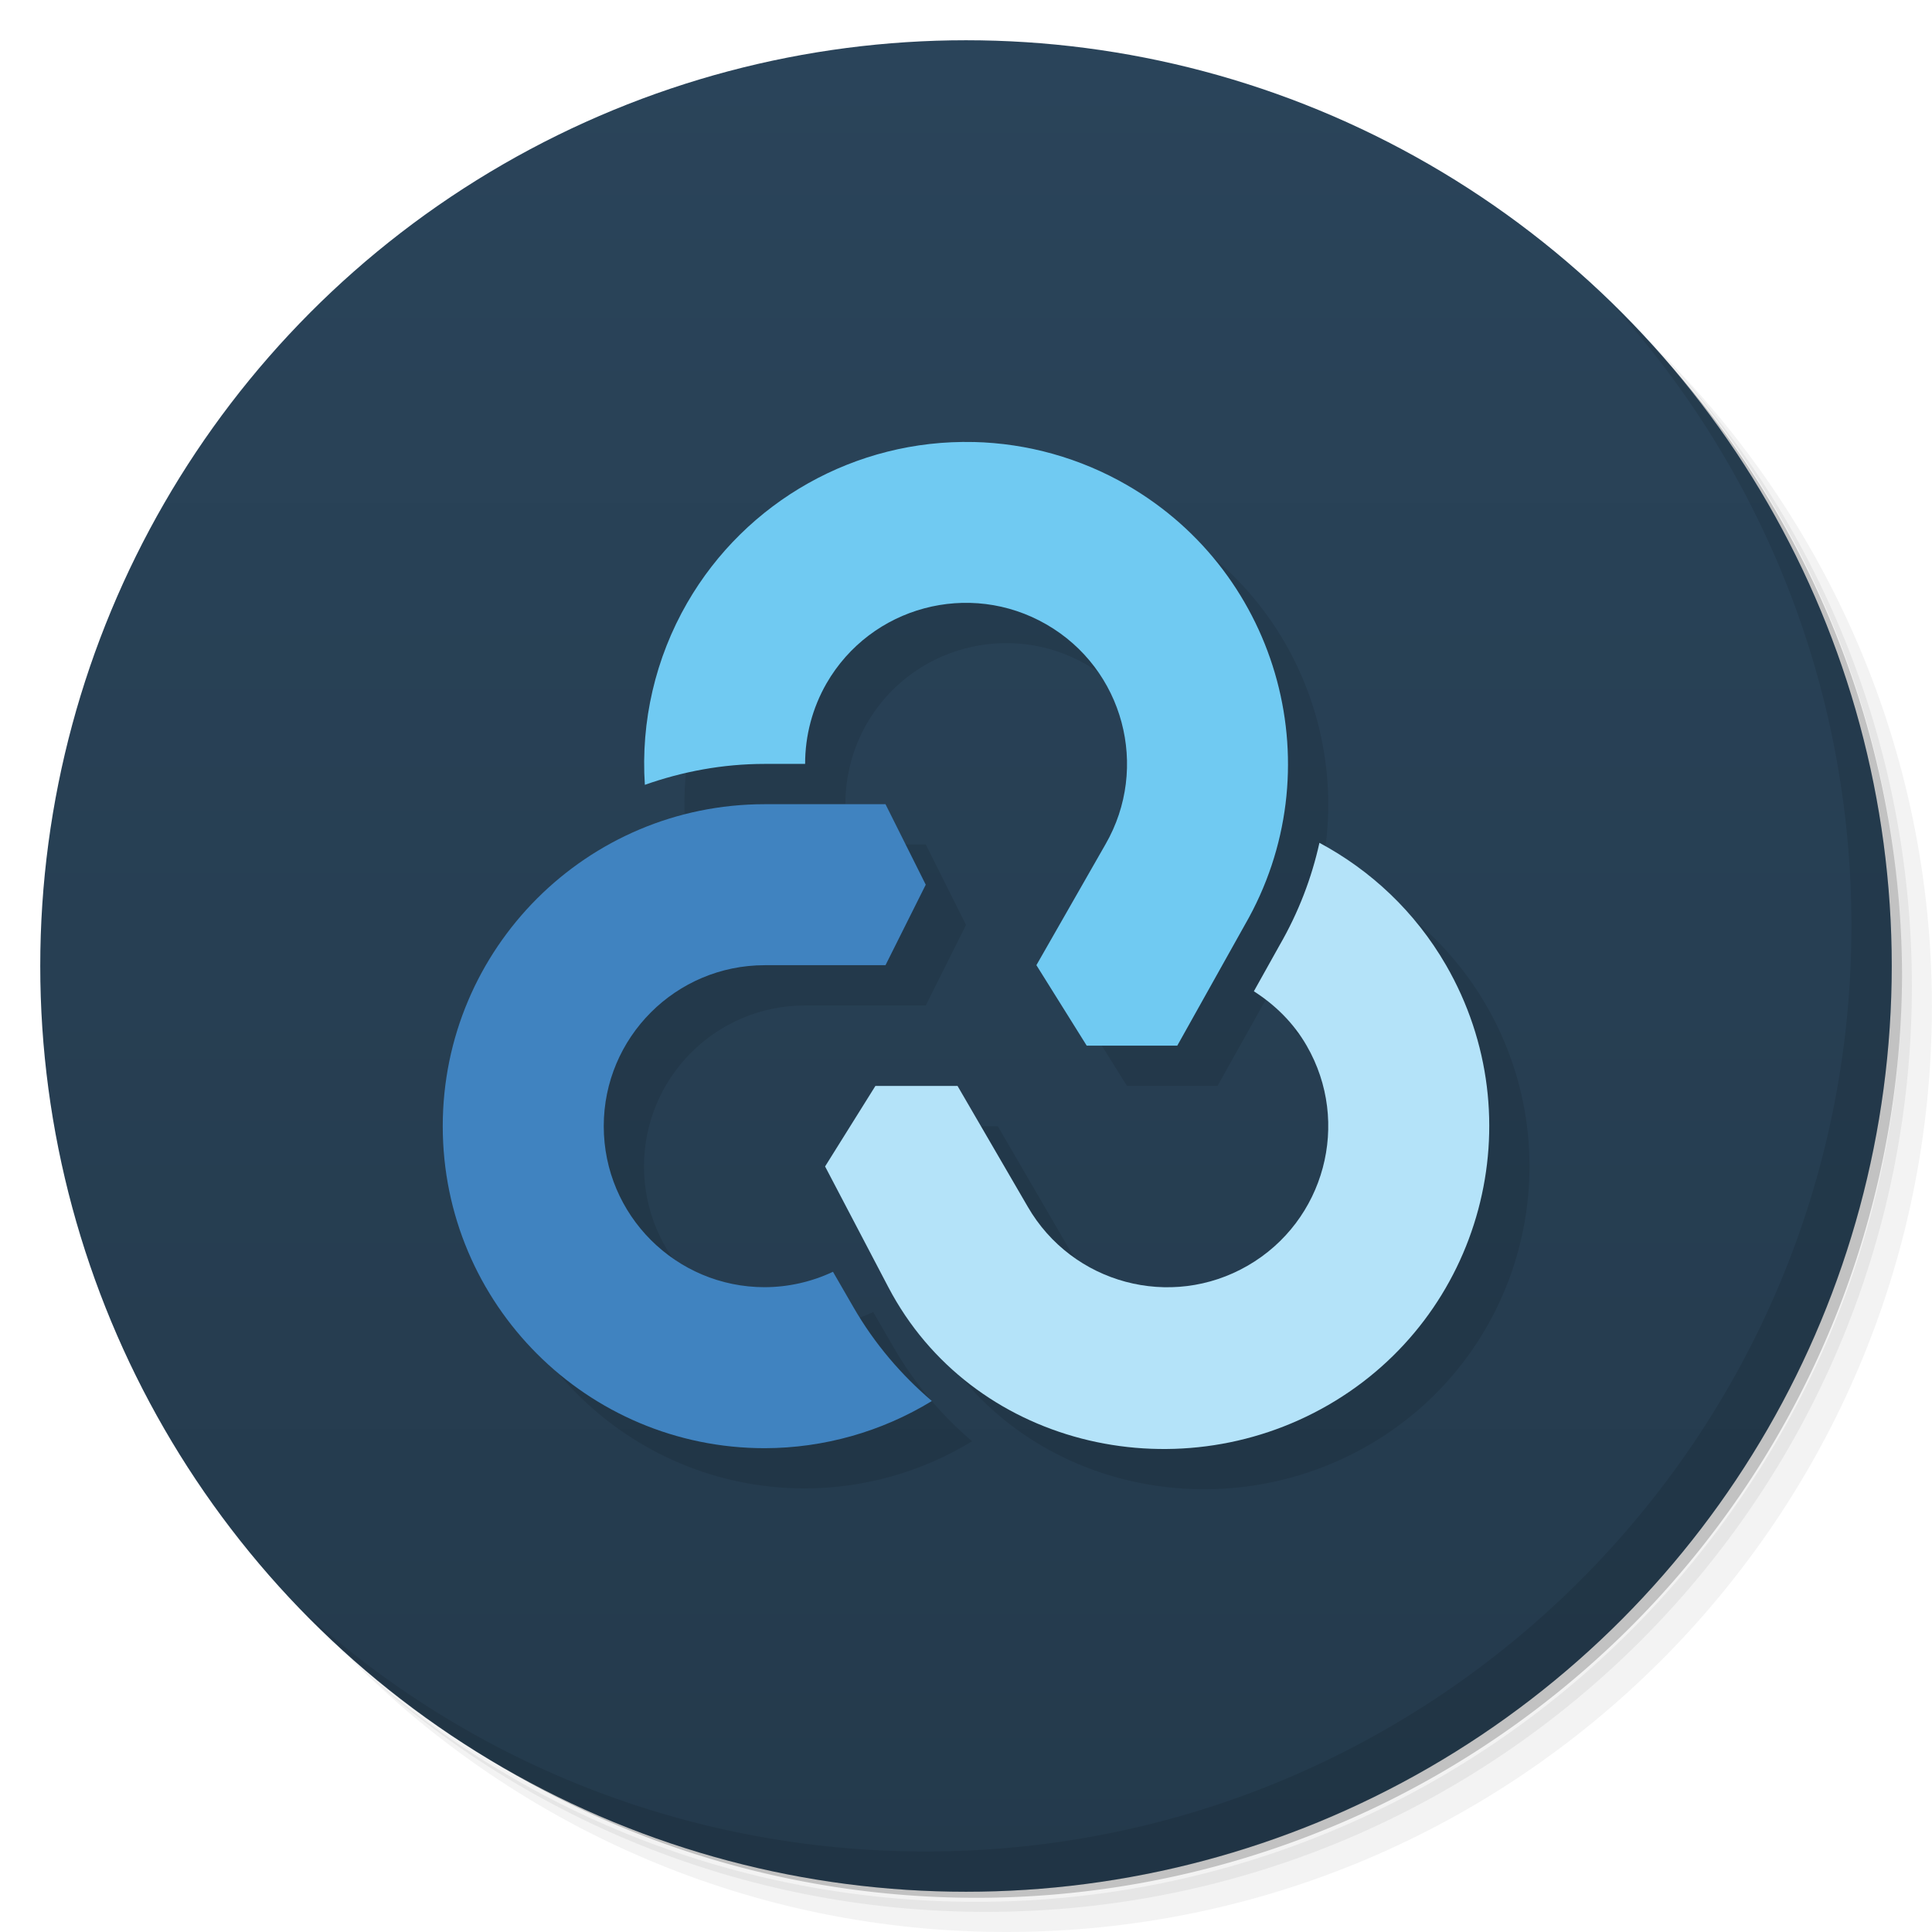 <svg version="1.1" viewBox="0 0 48 48" xmlns="http://www.w3.org/2000/svg">
 <defs>
  <linearGradient id="bg" x2="0" y1="1" y2="47" gradientUnits="userSpaceOnUse">
   <stop style="stop-color:#2a445a" offset="0"/>
   <stop style="stop-color:#243a4c" offset="1"/>
  </linearGradient>
 </defs>
 <path d="m36.31 5c5.859 4.062 9.688 10.831 9.688 18.5 0 12.426-10.07 22.5-22.5 22.5-7.669 0-14.438-3.828-18.5-9.688 1.037 1.822 2.306 3.499 3.781 4.969 4.085 3.712 9.514 5.969 15.469 5.969 12.703 0 23-10.298 23-23 0-5.954-2.256-11.384-5.969-15.469-1.469-1.475-3.147-2.744-4.969-3.781zm4.969 3.781c3.854 4.113 6.219 9.637 6.219 15.719 0 12.703-10.297 23-23 23-6.081 0-11.606-2.364-15.719-6.219 4.16 4.144 9.883 6.719 16.219 6.719 12.703 0 23-10.298 23-23 0-6.335-2.575-12.06-6.719-16.219z" style="opacity:.05"/>
 <path d="m41.28 8.781c3.712 4.085 5.969 9.514 5.969 15.469 0 12.703-10.297 23-23 23-5.954 0-11.384-2.256-15.469-5.969 4.113 3.854 9.637 6.219 15.719 6.219 12.703 0 23-10.298 23-23 0-6.081-2.364-11.606-6.219-15.719z" style="opacity:.1"/>
 <path d="m31.25 2.375c8.615 3.154 14.75 11.417 14.75 21.13 0 12.426-10.07 22.5-22.5 22.5-9.708 0-17.971-6.135-21.12-14.75a23 23 0 0 0 44.875-7 23 23 0 0 0-16-21.875z" style="opacity:.2"/>
 <circle cx="24" cy="24" r="23" style="fill:url(#bg)"/>
 <path d="m40.03 7.531c3.712 4.084 5.969 9.514 5.969 15.469 0 12.703-10.297 23-23 23-5.954 0-11.384-2.256-15.469-5.969 4.178 4.291 10.01 6.969 16.469 6.969 12.703 0 23-10.298 23-23 0-6.462-2.677-12.291-6.969-16.469z" style="opacity:.1"/>
 <path d="m25.189 11.982c-2.925-0.069-5.654 1.464-7.117 3.998-0.789 1.37-1.155 2.942-1.051 4.519 0.934-0.33 1.934-0.52 2.978-0.52h1.004c-1e-3 -0.702 0.182-1.391 0.531-2 1.104-1.914 3.551-2.57 5.465-1.465 1.914 1.104 2.57 3.551 1.465 5.465l-1.715 3 1.25 2h2.25l1.678-3c2.209-3.826 0.898-8.718-2.928-10.928-1.161-0.67-2.471-1.038-3.811-1.07zm-5.189 8.998c-4.418 0-8 3.582-8 8s3.582 8 8 8c1.465-3e-3 2.902-0.408 4.152-1.172-0.756-0.646-1.423-1.42-1.947-2.328l-0.51-0.883c-0.53 0.25-1.109 0.381-1.695 0.383-2.209 0-4-1.791-4-4s1.791-4 4-4h3l1-2-1-2zm13.781 0.959c-0.193 0.872-0.519 1.728-0.988 2.541l-0.641 1.148c0.521 0.334 0.982 0.778 1.312 1.352 1.105 1.913 0.448 4.36-1.465 5.465-1.913 1.105-4.36 0.448-5.465-1.465l-1.744-3h-2.041l-1.25 2 1.572 3c2.051 3.913 7.101 5.137 10.928 2.928s5.137-7.101 2.928-10.928c-0.773-1.338-1.878-2.361-3.147-3.041z" style="opacity:.1"/>
 <path d="m19 19.98c-4.418 0-8 3.582-8 8s3.582 8 8 8c1.465-3e-3 2.902-0.408 4.152-1.172-0.756-0.646-1.423-1.42-1.947-2.328l-0.51-0.883c-0.53 0.25-1.109 0.381-1.695 0.383-2.209 0-4-1.791-4-4s1.791-4 4-4h3l1-2-1-2z" style="fill:#4083c0"/>
 <path d="m24.189 10.982c-2.925-0.069-5.654 1.464-7.117 3.998-0.789 1.37-1.155 2.942-1.051 4.519 0.934-0.33 1.934-0.52 2.978-0.52h1.004c-1e-3 -0.702 0.182-1.391 0.531-2 1.104-1.914 3.551-2.57 5.465-1.465 1.914 1.104 2.57 3.551 1.465 5.465l-1.715 3 1.25 2h2.25l1.678-3c2.209-3.826 0.898-8.718-2.928-10.928-1.161-0.67-2.471-1.038-3.811-1.07z" style="fill:#70caf2"/>
 <path d="m32.781 20.939c-0.193 0.872-0.519 1.728-0.988 2.541l-0.641 1.148c0.521 0.334 0.982 0.778 1.312 1.352 1.105 1.913 0.448 4.36-1.465 5.465s-4.36 0.448-5.465-1.465l-1.744-3h-2.041l-1.25 2 1.572 3c2.051 3.913 7.101 5.137 10.928 2.928s5.137-7.101 2.928-10.928c-0.773-1.338-1.878-2.361-3.147-3.041z" style="fill:#b4e3f9"/>
</svg>
